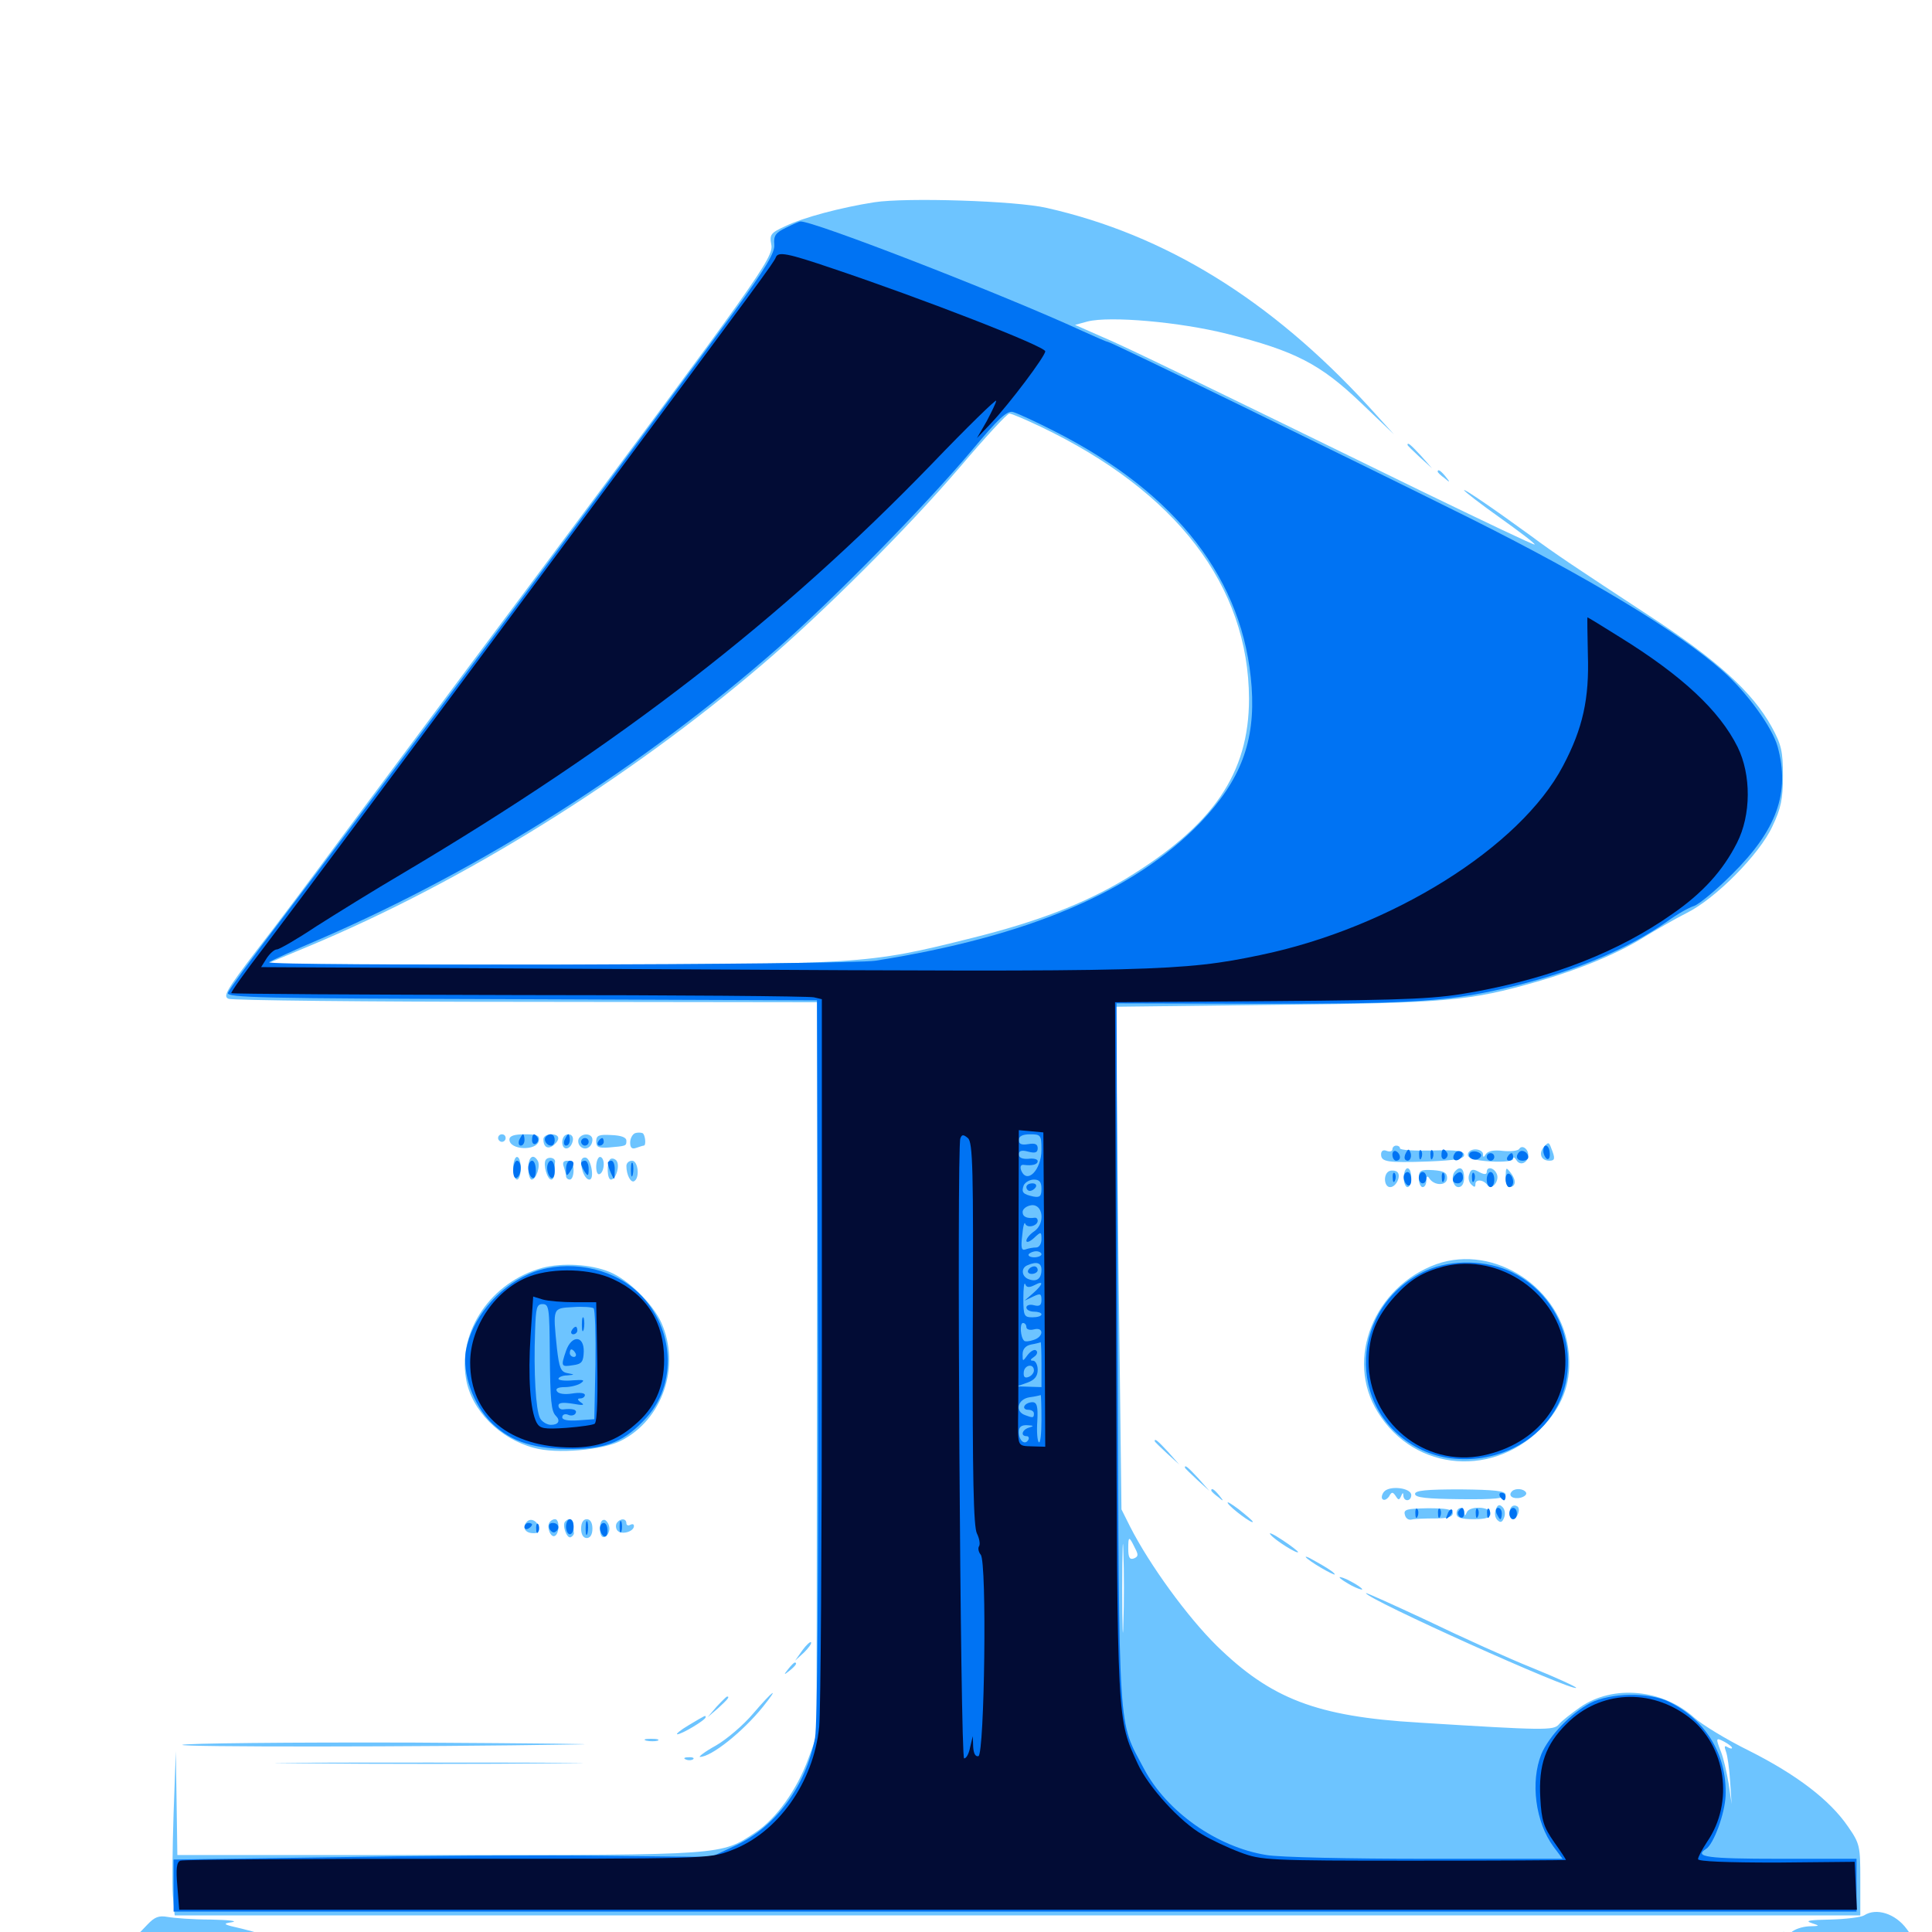 <svg xmlns="http://www.w3.org/2000/svg" viewBox="0 -1000 1000 1000">
	<path fill="#6dc4ff" d="M452.539 -895.312C435.156 -892.578 416.016 -887.5 406.641 -883.008C398.828 -879.492 398.242 -878.516 399.219 -873.438C400.586 -866.797 392.969 -856.25 272.656 -695.117C236.523 -646.875 194.336 -590.039 178.711 -569.141C163.281 -548.242 142.578 -520.508 132.617 -507.812C116.992 -487.305 115.234 -484.18 118.359 -483.008C120.508 -482.227 189.844 -481.445 272.461 -481.445L423.047 -481.25L422.852 -291.406L422.656 -101.367L418.359 -89.648C412.5 -73.633 401.758 -58.594 391.016 -51.562C373.047 -39.648 375.586 -39.844 227.148 -39.844H91.797L91.406 -66.797L91.016 -93.555L89.844 -61.328C89.258 -43.555 89.062 -24.414 89.453 -18.945L90.43 -8.594H526.562H962.891V-26.953C962.891 -44.531 962.695 -45.703 956.445 -54.688C947.07 -68.359 929.883 -81.445 905.469 -93.75C893.555 -99.609 880.859 -107.422 876.953 -110.938C860.547 -125.781 834.961 -128.125 817.969 -116.406C813.281 -113.086 808.203 -109.18 806.836 -107.422C804.102 -104.297 799.609 -104.297 734.18 -108.398C681.445 -111.523 657.812 -120.703 629.688 -148.242C614.648 -163.086 595.117 -189.844 584.961 -209.766L580.469 -218.75L578.906 -348.828L577.539 -478.906L660.352 -479.883C749.219 -480.859 760.547 -481.836 795.898 -491.992C818.164 -498.438 838.281 -506.836 851.758 -515.43C857.617 -518.945 866.992 -524.414 872.852 -527.344C887.891 -534.766 910.742 -557.812 917.383 -572.266C921.875 -581.641 922.852 -586.523 922.852 -598.438C922.852 -610.938 922.07 -614.648 916.992 -623.828C907.031 -641.797 888.867 -658.398 852.539 -682.031C816.211 -705.859 804.688 -713.477 792.383 -722.656C772.266 -737.305 757.812 -747.07 757.812 -746.289C757.812 -745.703 766.211 -739.258 776.367 -732.031C786.523 -724.805 794.727 -718.555 794.336 -718.164C793.945 -717.773 767.383 -730.469 735.156 -746.094C617.969 -803.32 582.812 -820.508 569.727 -825.977L556.445 -831.836L562.891 -833.594C574.414 -836.523 610.547 -833.398 635.352 -827.148C670.312 -818.359 683.398 -811.523 704.102 -791.797L721.484 -775.195L708.203 -789.844C657.617 -844.922 603.125 -878.516 541.797 -892.383C525.781 -896.094 468.945 -897.852 452.539 -895.312ZM538.672 -779.102C608.984 -745.508 646.289 -696.68 646.484 -638.281C646.484 -599.609 627.93 -572.656 582.617 -545.117C561.133 -532.227 536.719 -522.852 502.93 -514.453C448.242 -500.781 446.875 -500.781 283.789 -500.781L137.695 -500.977L160.156 -510.352C240.039 -543.75 324.805 -596.484 394.336 -655.859C425.586 -682.422 470.117 -726.953 496.68 -758.008C509.766 -773.438 521.289 -785.938 522.461 -785.938C523.633 -785.938 530.859 -782.812 538.672 -779.102ZM581.445 -159.57C581.25 -149.023 580.859 -157.227 580.859 -177.539C580.859 -198.047 581.25 -206.641 581.445 -196.68C581.836 -186.719 581.836 -170.117 581.445 -159.57ZM587.5 -198.633C589.258 -195.312 589.258 -194.336 586.914 -193.359C584.766 -192.578 583.984 -193.75 583.984 -198.438C583.984 -205.078 584.375 -205.078 587.5 -198.633ZM896.484 -95.312C896.484 -94.727 895.508 -94.922 894.141 -95.703C892.578 -96.68 892.383 -96.094 893.359 -93.359C894.141 -91.406 895.117 -84.375 895.508 -77.93L896.289 -66.211L894.727 -76.953C893.75 -82.812 891.992 -90.234 890.82 -93.164C887.891 -100.586 888.086 -100.781 892.578 -98.438C894.727 -97.266 896.484 -95.898 896.484 -95.312ZM728.516 -769.727C728.516 -769.336 731.445 -766.602 734.961 -763.281L741.211 -757.617L735.547 -764.062C730.078 -769.922 728.516 -771.289 728.516 -769.727ZM744.141 -755.859C744.141 -755.469 745.703 -753.906 747.656 -752.539C750.586 -750 750.781 -750.195 748.242 -753.32C745.703 -756.445 744.141 -757.422 744.141 -755.859ZM328.711 -413.477C327.344 -412.891 326.172 -410.742 326.172 -408.594C326.172 -405.859 327.148 -405.078 329.297 -405.859C331.055 -406.445 332.812 -407.031 333.203 -407.031C334.57 -407.031 333.984 -412.695 332.617 -413.477C331.641 -413.867 329.883 -413.867 328.711 -413.477ZM257.812 -410.938C257.812 -409.961 258.789 -408.984 259.766 -408.984C260.938 -408.984 261.719 -409.961 261.719 -410.938C261.719 -412.109 260.938 -412.891 259.766 -412.891C258.789 -412.891 257.812 -412.109 257.812 -410.938ZM263.672 -410.156C263.672 -404.688 277.93 -404.102 278.906 -409.57C279.492 -412.305 277.93 -412.891 271.68 -412.891C266.211 -412.891 263.672 -412.109 263.672 -410.156ZM281.25 -410.352C281.25 -406.25 283.594 -404.883 286.523 -407.227C290.234 -410.352 289.648 -412.891 285.156 -412.891C283.008 -412.891 281.25 -411.719 281.25 -410.352ZM291.016 -408.789C291.016 -404.102 295.508 -404.688 296.484 -409.57C296.875 -411.523 295.898 -412.891 294.141 -412.891C292.188 -412.891 291.016 -411.133 291.016 -408.789ZM299.609 -410.742C299.023 -409.57 299.219 -407.812 300.391 -406.641C302.93 -404.102 306.641 -406.25 306.641 -410.156C306.641 -413.281 301.562 -413.867 299.609 -410.742ZM308.594 -409.18C308.594 -406.25 309.766 -405.664 315.039 -406.055C324.219 -406.836 324.219 -406.836 324.219 -409.57C324.219 -411.328 321.484 -412.305 316.406 -412.5C309.961 -412.891 308.594 -412.305 308.594 -409.18ZM799.023 -406.25C796.289 -402.93 797.656 -399.219 801.953 -399.219C804.883 -399.219 805.078 -400.391 802.93 -405.664C801.758 -408.984 801.367 -408.984 799.023 -406.25ZM720.703 -405.078C720.703 -404.102 719.336 -403.711 717.773 -404.297C716.016 -405.078 714.844 -404.297 714.844 -402.539C714.844 -398.633 717.773 -398.047 739.453 -398.828C753.516 -399.414 757.812 -400.195 757.812 -402.148C757.812 -404.297 754.297 -404.883 741.211 -404.492C732.031 -404.297 724.609 -404.688 724.609 -405.664C724.609 -406.445 723.828 -407.031 722.656 -407.031C721.68 -407.031 720.703 -406.25 720.703 -405.078ZM786.328 -405.273C785.547 -404.297 781.836 -403.906 777.93 -404.297C773.438 -404.883 770.312 -404.297 769.141 -402.734C767.969 -400.781 767.578 -400.781 767.578 -402.734C767.578 -403.906 765.82 -405.078 763.672 -405.078C761.523 -405.078 759.766 -403.906 759.766 -402.344C759.766 -400.391 763.086 -399.414 771.484 -398.828C778.516 -398.438 783.203 -399.023 783.203 -400.195C783.203 -401.367 783.984 -400.977 784.961 -399.414C786.914 -396.289 791.016 -398.242 791.016 -402.148C791.016 -405.469 787.695 -407.617 786.328 -405.273ZM265.625 -395.312C265.625 -392.188 266.602 -389.453 267.578 -389.453C268.75 -389.453 269.531 -392.188 269.531 -395.312C269.531 -398.633 268.75 -401.172 267.578 -401.172C266.602 -401.172 265.625 -398.633 265.625 -395.312ZM273.438 -395.312C273.438 -392.188 274.219 -389.453 275.195 -389.453C277.539 -389.453 279.883 -396.68 278.32 -399.219C275.977 -403.125 273.438 -401.172 273.438 -395.312ZM282.422 -399.609C281.055 -397.266 283.203 -389.453 285.352 -389.453C286.328 -389.453 287.109 -391.211 287.109 -393.359C287.109 -395.508 287.109 -397.852 287.305 -398.633C287.5 -400.781 283.789 -401.562 282.422 -399.609ZM300.781 -398.633C300.781 -394.141 302.93 -389.453 305.078 -389.453C307.812 -389.453 306.055 -399.805 303.32 -400.781C301.953 -401.172 300.781 -400.195 300.781 -398.633ZM308.594 -396.094C308.594 -393.359 309.375 -391.602 310.547 -392.383C311.719 -392.969 312.5 -395.312 312.5 -397.461C312.5 -399.414 311.719 -401.172 310.547 -401.172C309.57 -401.172 308.594 -398.828 308.594 -396.094ZM315.82 -400C313.867 -397.852 314.258 -389.453 316.211 -389.453C318.945 -389.453 321.094 -397.266 318.945 -399.414C317.969 -400.391 316.602 -400.586 315.82 -400ZM291.797 -396.094C292.383 -394.336 292.969 -392.188 292.969 -391.211C292.969 -390.234 293.945 -389.453 294.922 -389.453C296.094 -389.453 296.875 -391.602 296.875 -394.336C296.875 -397.461 295.703 -399.219 293.75 -399.219C291.602 -399.219 291.016 -398.242 291.797 -396.094ZM324.219 -396.484C324.219 -391.797 326.562 -387.5 328.32 -388.672C331.25 -390.43 330.273 -399.219 327.148 -399.219C325.586 -399.219 324.219 -398.047 324.219 -396.484ZM719.336 -393.945C715.82 -392.773 716.211 -385.547 719.531 -385.547C722.656 -385.547 725.391 -391.406 723.242 -393.359C722.461 -394.141 720.508 -394.336 719.336 -393.945ZM726.562 -390.43C726.562 -387.695 727.539 -385.547 728.516 -385.547C729.688 -385.547 730.469 -387.695 730.469 -390.43C730.469 -393.164 729.688 -395.312 728.516 -395.312C727.539 -395.312 726.562 -393.164 726.562 -390.43ZM734.375 -390.039C734.375 -387.695 735.352 -385.547 736.328 -385.547C737.5 -385.547 738.281 -387.109 738.281 -389.062C738.281 -391.211 738.867 -391.602 739.844 -390.039C742.383 -386.133 749.023 -386.133 749.023 -390.234C749.023 -392.969 747.461 -393.945 741.797 -394.336C735.156 -394.727 734.375 -394.141 734.375 -390.039ZM753.32 -393.945C750.781 -391.602 751.953 -385.547 754.883 -385.547C756.641 -385.547 757.812 -387.305 757.812 -390.43C757.812 -395.117 755.859 -396.68 753.32 -393.945ZM760.547 -392.383C759.766 -390.625 760.156 -388.281 761.523 -386.914C763.086 -385.352 763.672 -385.352 763.672 -387.109C763.672 -389.844 767.969 -389.453 769.922 -386.523C772.07 -383.594 776.172 -388.672 774.805 -392.188C773.438 -395.703 769.531 -396.484 769.531 -393.359C769.531 -391.992 768.164 -391.992 765.625 -393.359C762.5 -395.117 761.328 -394.922 760.547 -392.383ZM779.297 -391.016C779.297 -387.891 780.078 -385.547 781.055 -385.547C784.57 -385.547 784.961 -388.867 782.227 -392.578C779.492 -396.094 779.492 -396.094 779.297 -391.016ZM743.555 -345.703C711.133 -333.984 696.094 -296.484 713.086 -269.141C732.227 -237.891 774.414 -234.766 799.609 -262.695C809.57 -273.828 813.477 -285.547 811.914 -300.391C808.594 -333.203 773.633 -356.25 743.555 -345.703ZM280.664 -343.75C254.297 -336.523 236.914 -311.133 241.211 -286.328C243.945 -270.117 258.594 -255.273 276.367 -250.586C288.086 -247.266 311.914 -249.414 321.484 -254.297C342.969 -265.234 352.344 -292.773 342.383 -315.234C338.086 -325 325.195 -337.695 315.625 -341.602C305.859 -345.703 290.82 -346.484 280.664 -343.75ZM597.656 -254.102C597.656 -253.711 600.586 -250.977 604.102 -247.656L610.352 -241.992L604.688 -248.438C599.219 -254.297 597.656 -255.664 597.656 -254.102ZM613.281 -240.43C613.281 -240.039 616.211 -237.305 619.727 -233.984L625.977 -228.32L620.312 -234.766C614.844 -240.625 613.281 -241.992 613.281 -240.43ZM716.406 -227.93C715.234 -226.562 714.844 -224.609 715.625 -224.023C716.406 -223.242 717.773 -223.828 718.945 -225.391C720.312 -227.93 720.898 -227.93 722.461 -225.586C723.828 -223.438 724.219 -223.438 725.195 -225.586C725.977 -227.539 726.367 -227.539 726.367 -225.977C726.562 -222.461 730.469 -222.852 730.469 -226.172C730.469 -229.883 719.336 -231.25 716.406 -227.93ZM626.953 -228.516C626.953 -228.125 628.516 -226.562 630.469 -225.195C633.398 -222.656 633.594 -222.852 631.055 -225.977C628.516 -229.102 626.953 -230.078 626.953 -228.516ZM732.422 -226.758C732.422 -224.805 738.477 -224.219 755.859 -224.023C773.633 -223.828 779.297 -224.414 779.297 -226.367C779.297 -228.32 773.633 -228.906 755.859 -229.102C738.281 -229.102 732.422 -228.516 732.422 -226.758ZM782.617 -228.125C780.273 -225.781 783.203 -223.828 787.109 -224.805C789.258 -225.391 790.43 -226.562 789.844 -227.539C788.672 -229.492 784.375 -229.883 782.617 -228.125ZM635.547 -221.875C637.109 -219.336 648.438 -210.938 648.438 -212.305C648.438 -212.891 645.117 -215.625 641.211 -218.75C637.305 -221.68 634.766 -223.242 635.547 -221.875ZM774.219 -218.75C773.438 -216.797 773.828 -214.453 775 -213.281C776.562 -211.719 777.539 -211.914 778.516 -214.453C779.297 -216.406 778.906 -218.75 777.734 -219.922C776.172 -221.484 775.195 -221.289 774.219 -218.75ZM782.422 -220.117C780.664 -218.359 781.055 -213.672 783.008 -213.672C785.352 -213.672 787.305 -219.141 785.352 -220.312C784.375 -220.898 783.203 -220.898 782.422 -220.117ZM727.148 -216.016C727.539 -214.062 729.102 -213.086 730.664 -213.477C732.227 -213.867 737.5 -214.062 742.773 -214.062C749.219 -214.062 751.953 -214.844 751.953 -216.797C751.953 -218.75 748.633 -219.336 739.062 -219.336C728.32 -219.141 726.367 -218.75 727.148 -216.016ZM753.906 -216.602C753.906 -214.453 756.25 -213.672 762.695 -213.672C769.141 -213.672 771.484 -214.453 771.484 -216.602C771.484 -220.312 760.547 -220.703 759.18 -217.188C758.398 -215.234 758.008 -215.234 758.008 -217.188C757.812 -220.508 753.906 -220.117 753.906 -216.602ZM272.852 -212.5C270.117 -209.766 271.484 -206.641 275.586 -206.445C278.32 -206.25 279.297 -207.031 278.906 -209.18C278.32 -212.695 274.805 -214.453 272.852 -212.5ZM284.375 -211.914C282.812 -209.375 285.156 -203.711 287.305 -205.078C289.648 -206.445 289.648 -213.672 287.305 -213.672C286.133 -213.672 284.961 -212.891 284.375 -211.914ZM292.578 -212.5C290.82 -210.938 293.164 -203.711 295.312 -204.297C296.289 -204.688 297.07 -205.664 297.07 -206.445C296.875 -207.227 296.875 -209.18 296.875 -210.742C296.875 -213.672 294.531 -214.648 292.578 -212.5ZM300.781 -208.789C300.781 -205.664 301.953 -203.906 303.711 -203.906C305.469 -203.906 306.641 -205.664 306.641 -208.789C306.641 -211.914 305.469 -213.672 303.711 -213.672C301.953 -213.672 300.781 -211.914 300.781 -208.789ZM310.547 -208.789C310.547 -205.469 311.523 -203.906 313.086 -204.492C314.258 -204.883 315.43 -206.836 315.43 -208.789C315.43 -210.742 314.258 -212.695 313.086 -213.281C311.523 -213.672 310.547 -212.109 310.547 -208.789ZM319.141 -211.523C318.555 -210.352 318.75 -208.594 319.727 -207.617C321.875 -205.469 328.125 -207.227 328.125 -210.156C328.125 -211.133 327.344 -211.328 326.172 -210.742C325.195 -210.156 324.219 -210.547 324.219 -211.523C324.219 -214.258 320.898 -214.258 319.141 -211.523ZM657.617 -205.664C659.961 -202.734 671.875 -195.312 671.875 -196.68C671.875 -197.07 668.164 -200 663.672 -202.93C658.984 -206.055 656.25 -207.227 657.617 -205.664ZM676.758 -193.164C681.055 -189.648 693.555 -182.812 690.43 -185.742C689.453 -186.914 684.961 -189.648 680.664 -191.992C676.367 -194.531 674.609 -194.922 676.758 -193.164ZM693.359 -183.594C693.359 -183.008 696.094 -181.25 699.219 -179.492C702.539 -177.734 705.078 -176.953 705.078 -177.344C705.078 -177.93 702.539 -179.688 699.219 -181.445C696.094 -183.203 693.359 -183.984 693.359 -183.594ZM707.031 -175.391C707.031 -172.461 813.867 -124.414 815.82 -126.367C816.211 -126.758 806.055 -131.445 793.555 -136.523C780.859 -141.602 756.25 -152.734 738.867 -161.133C721.289 -169.336 707.031 -175.781 707.031 -175.391ZM415.234 -145.703L411.523 -140.43L416.211 -144.727C418.555 -147.07 420.312 -149.414 419.727 -150C419.336 -150.391 417.188 -148.438 415.234 -145.703ZM408.008 -136.133C405.469 -133.008 405.664 -132.812 408.789 -135.352C411.914 -137.891 412.891 -139.453 411.328 -139.453C410.938 -139.453 409.375 -137.891 408.008 -136.133ZM389.844 -113.086C384.766 -107.031 375.977 -99.609 370.508 -96.484C364.844 -93.359 361.328 -90.625 362.305 -90.625C368.164 -90.625 384.57 -103.711 394.922 -116.602C403.711 -127.539 400.391 -125.391 389.844 -113.086ZM370.898 -116.602L366.211 -111.133L371.68 -115.82C376.562 -120.312 377.93 -121.875 376.367 -121.875C375.977 -121.875 373.633 -119.531 370.898 -116.602ZM356.445 -107.031C352.148 -104.492 349.609 -102.344 350.586 -102.344C352.93 -102.344 365.234 -109.766 365.234 -111.133C365.234 -112.305 365.625 -112.5 356.445 -107.031ZM334.57 -99.023C332.617 -99.609 333.789 -100 336.914 -100C340.234 -100 341.602 -99.609 340.43 -99.023C339.062 -98.633 336.328 -98.633 334.57 -99.023ZM94.336 -96.875C95.703 -97.656 149.414 -98.242 213.867 -98.047C278.32 -97.656 316.211 -97.266 297.852 -97.07C214.258 -95.703 92.383 -95.703 94.336 -96.875ZM355.078 -89.258C353.516 -89.844 354.102 -90.43 356.25 -90.43C358.398 -90.625 359.57 -90.039 358.789 -89.453C358.203 -88.867 356.445 -88.672 355.078 -89.258ZM157.812 -87.305C122.07 -87.5 150.781 -87.695 221.68 -87.695C292.578 -87.695 321.875 -87.5 286.719 -87.305C251.758 -86.914 193.75 -86.914 157.812 -87.305ZM964.844 -8.594C963.281 -7.617 955.273 -6.641 947.266 -6.445C936.914 -6.25 933.984 -5.859 937.5 -4.688C942.188 -3.125 942.188 -3.125 936.133 -2.93C932.812 -2.734 928.516 -1.367 926.953 0.391C924.609 2.734 923.828 2.734 923.828 0.781C923.633 -0.781 922.656 -0.195 920.703 2.148C918.359 5.273 917.188 5.664 914.062 3.516C911.914 2.148 910.156 1.953 910.156 2.93C910.156 3.906 903.906 5.273 896.289 6.055C887.305 7.031 883.203 8.008 884.961 9.18C886.523 10.156 879.883 11.133 868.164 11.523C857.422 11.719 879.102 12.305 916.406 12.5L984.375 12.891L987.5 8.008C990.43 3.711 990.234 2.93 986.914 -1.562C981.055 -9.57 971.094 -12.695 964.844 -8.594ZM901.953 10.352C903.711 9.766 902.148 9.375 898.438 9.375C894.727 9.375 893.164 9.766 895.117 10.352C896.875 10.742 900 10.742 901.953 10.352ZM76.367 -3.906L71.484 1.172L77.148 7.031L82.812 12.891H130.273C156.641 12.891 177.734 12.109 177.734 11.133C177.734 10.156 174.414 9.766 170.508 10.156C166.016 10.547 158.008 8.789 149.609 5.859C141.992 2.93 130.859 -0.391 125 -1.758C115.43 -3.906 114.844 -4.297 120.117 -5.078C123.438 -5.664 118.359 -6.25 109.18 -6.445C99.805 -6.445 89.844 -7.227 86.719 -7.812C82.227 -8.594 80.078 -7.812 76.367 -3.906ZM102.93 -3.516C103.711 -4.102 102.539 -4.688 100.391 -4.492C98.242 -4.492 97.656 -3.906 99.219 -3.32C100.586 -2.734 102.344 -2.93 102.93 -3.516ZM149.023 10.352C150.195 9.766 149.219 9.375 146.484 9.375C143.75 9.375 142.773 9.766 144.141 10.352C145.312 10.742 147.656 10.742 149.023 10.352ZM651.562 8.398C650.781 9.18 628.125 10.352 600.977 10.938C560.742 11.914 568.75 12.305 645.508 12.305C711.523 12.305 731.445 11.719 712.891 10.742C698.438 9.961 678.906 8.789 669.727 8.203C660.547 7.617 652.344 7.617 651.562 8.398ZM359.375 11.133C365.234 10.547 380.664 10.156 393.555 10.547C440.625 11.523 441.406 12.109 395.508 12.109C369.727 12.305 353.516 11.719 359.375 11.133ZM263.281 12.305C261.914 11.719 262.891 11.328 265.625 11.328C268.359 11.328 269.336 11.719 268.164 12.305C266.797 12.695 264.453 12.695 263.281 12.305ZM772.07 12.305C768.945 11.914 771.094 11.523 776.367 11.523C781.836 11.523 784.18 11.914 781.836 12.305C779.297 12.695 775 12.695 772.07 12.305Z"/>
	<path fill="#0073f3" d="M406.641 -882.031C401.367 -879.492 400.391 -877.93 400.781 -873.438C401.172 -869.336 396.68 -861.719 379.883 -838.477C349.609 -796.875 177.344 -565.43 145.508 -523.828C130.859 -504.688 118.555 -487.695 117.969 -486.133C116.992 -483.594 134.375 -483.203 269.727 -482.812L422.852 -482.227L423.438 -296.68C423.633 -179.297 423.047 -107.227 421.875 -100.586C417.188 -75.586 401.562 -54.297 380.273 -44.531L368.164 -38.867L309.57 -39.453C277.344 -39.844 214.648 -39.453 170.312 -38.672L89.844 -37.5V-24.023V-10.547H525.391H960.938V-24.219V-37.891H920.898C883.789 -37.891 876.562 -38.867 883.008 -42.969C886.914 -45.312 892.773 -61.133 893.164 -70.508C893.945 -91.602 883.008 -109.766 863.867 -119.141C853.516 -124.219 833.594 -123.828 823.242 -118.555C813.086 -113.281 801.758 -101.367 797.852 -92.188C791.992 -77.734 794.727 -56.836 804.102 -44.141L808.789 -37.891H737.891C698.828 -37.891 661.914 -38.672 655.469 -39.844C629.883 -43.945 603.906 -62.305 592.188 -84.375C578.516 -110.352 579.297 -97.266 578.516 -298.828L577.93 -480.664L653.711 -480.469C734.375 -480.469 751.367 -481.641 785.352 -490.039C816.406 -497.852 843.555 -509.375 862.891 -523.047C867.969 -526.758 874.219 -530.273 876.758 -531.055C879.297 -531.836 888.281 -539.258 896.484 -547.461C919.727 -570.508 926.562 -589.648 920.117 -613.477C917.383 -623.438 904.297 -641.602 891.406 -652.93C868.945 -672.852 822.07 -701.172 760.742 -731.836C695.898 -764.062 575 -823.047 573.438 -823.047C572.852 -823.047 566.992 -825.586 560.156 -828.711C519.531 -847.461 419.922 -886.133 414.258 -885.352C413.672 -885.352 410.156 -883.789 406.641 -882.031ZM545.898 -776.758C609.375 -744.531 643.945 -699.609 647.852 -644.336C649.805 -616.211 642.188 -596.094 621.289 -574.219C586.719 -538.477 532.227 -515.234 453.125 -502.734C439.648 -500.586 137.109 -499.805 139.258 -501.953C139.844 -502.539 152.148 -508.203 166.406 -514.258C249.609 -550.391 332.617 -603.125 402.734 -664.648C432.031 -690.43 479.297 -738.672 502.93 -766.797C516.992 -783.594 521.289 -787.695 524.414 -786.719C526.562 -786.133 536.328 -781.641 545.898 -776.758ZM539.062 -404.883C539.062 -394.336 531.445 -386.719 528.516 -394.336C527.93 -396.094 528.32 -397.266 529.883 -397.07C534.375 -396.484 537.109 -397.266 537.109 -399.023C537.109 -400 534.961 -400.586 532.227 -400.195C529.102 -400 527.344 -400.781 527.344 -402.539C527.344 -404.297 528.711 -404.883 532.227 -403.906C535.938 -402.93 537.109 -403.516 537.109 -405.664C537.109 -407.812 535.742 -408.398 532.227 -407.812C528.711 -407.227 527.344 -407.812 527.344 -409.961C527.344 -411.914 529.297 -412.891 533.203 -412.891C538.672 -412.891 539.062 -412.5 539.062 -404.883ZM539.062 -384.766C539.062 -380.859 538.281 -380.078 534.961 -380.664C529.492 -381.836 528.516 -382.812 529.883 -386.523C530.664 -388.086 533.008 -389.453 535.156 -389.453C538.086 -389.453 539.062 -388.086 539.062 -384.766ZM535.352 -362.695C533.008 -361.133 531.25 -358.984 531.25 -357.812C531.25 -356.641 533.008 -357.227 535.156 -359.18C538.867 -362.695 539.062 -362.5 539.062 -358.594C539.062 -356.25 537.891 -354.297 536.328 -354.297C534.766 -354.297 532.422 -353.906 530.859 -353.32C528.711 -352.539 528.32 -354.102 529.102 -360.547C529.492 -365.234 530.273 -367.969 530.664 -366.602C531.641 -364.062 537.109 -365.43 537.109 -368.164C537.109 -369.141 536.523 -369.727 535.742 -369.727C531.641 -369.141 529.297 -370.117 529.297 -372.656C529.297 -374.219 531.25 -375.781 533.789 -376.172C539.844 -376.953 541.211 -366.797 535.352 -362.695ZM539.062 -350.781C539.062 -350 537.305 -349.219 535.352 -349.219C533.203 -349.219 532.031 -350 532.422 -350.781C533.008 -351.562 534.766 -352.344 536.328 -352.344C537.891 -352.344 539.062 -351.562 539.062 -350.781ZM539.062 -342.773C539.062 -338.086 536.523 -336.328 532.422 -337.891C528.711 -339.258 528.32 -343.75 531.836 -345.117C536.719 -347.266 539.062 -346.289 539.062 -342.773ZM535.352 -334.766C540.43 -337.5 540.039 -335.352 534.766 -330.664L530.273 -326.758L534.766 -328.906C538.477 -330.664 539.062 -330.469 539.062 -327.148C539.062 -324.414 538.086 -323.633 535.156 -324.414C533.008 -325 531.25 -324.414 531.25 -323.242C531.25 -322.07 533.008 -321.094 535.156 -321.094C537.305 -321.094 539.062 -320.508 539.062 -319.727C539.062 -318.75 536.914 -318.164 534.375 -318.164C530.078 -318.164 529.688 -318.945 529.688 -327.93C529.688 -333.398 530.078 -336.523 530.664 -335.352C531.25 -333.594 532.617 -333.398 535.352 -334.766ZM531.25 -313.086C531.25 -311.914 533.008 -311.328 535.156 -311.914C540.43 -313.281 540.234 -308.008 534.961 -306.445C532.812 -305.664 530.469 -305.469 530.078 -306.055C528.125 -307.812 527.734 -315.234 529.492 -315.234C530.469 -315.234 531.25 -314.258 531.25 -313.086ZM539.062 -293.75V-282.031L532.812 -282.227L526.367 -282.422L531.836 -284.375C535.547 -285.742 537.109 -287.695 537.109 -291.016C537.109 -293.555 535.938 -295.703 534.766 -295.703C533.008 -295.703 533.203 -296.289 535.156 -297.656C536.719 -298.633 537.305 -300.195 536.328 -300.977C535.547 -301.758 533.594 -300.781 532.031 -298.828C529.297 -295.117 529.297 -295.117 529.297 -299.023C529.297 -301.758 530.859 -303.516 533.789 -304.102C536.133 -304.492 538.281 -305.078 538.672 -305.273C538.867 -305.273 539.062 -300.195 539.062 -293.75ZM535.156 -290.625C535.156 -289.453 533.984 -287.891 532.422 -287.305C530.469 -286.523 529.688 -287.305 529.883 -289.648C530.078 -293.555 535.156 -294.531 535.156 -290.625ZM539.062 -265.039C539.062 -258.008 538.477 -252.734 537.695 -253.516C536.914 -254.102 536.523 -259.18 536.914 -264.453C537.305 -272.07 536.719 -274.219 534.375 -274.219C532.812 -274.219 530.859 -273.438 530.273 -272.266C529.688 -271.289 530.469 -270.312 532.031 -270.312C533.789 -270.312 535.156 -269.531 535.156 -268.359C535.156 -266.016 534.57 -266.016 530.469 -267.578C525.195 -269.531 526.758 -275.781 532.812 -276.758C535.742 -277.148 538.281 -277.734 538.672 -277.93C538.867 -277.93 539.062 -272.266 539.062 -265.039ZM532.812 -261.133C529.102 -260.156 527.93 -256.641 531.445 -256.641C532.422 -256.641 532.812 -255.664 532.227 -254.688C530.469 -251.758 527.344 -254.297 527.344 -258.789C527.344 -261.328 528.516 -262.5 531.836 -262.305C534.961 -262.109 535.352 -261.914 532.812 -261.133ZM531.25 -385.547C531.25 -384.57 532.031 -383.594 533.008 -383.594C534.18 -383.594 535.547 -384.57 536.133 -385.547C536.719 -386.719 535.938 -387.5 534.375 -387.5C532.617 -387.5 531.25 -386.719 531.25 -385.547ZM532.227 -342.578C531.641 -341.602 532.422 -340.625 533.984 -340.625C535.742 -340.625 537.109 -341.602 537.109 -342.578C537.109 -343.75 536.328 -344.531 535.352 -344.531C534.18 -344.531 532.812 -343.75 532.227 -342.578ZM268.75 -409.961C268.164 -408.398 268.555 -407.031 269.531 -407.031C270.703 -407.031 271.484 -408.398 271.484 -409.961C271.484 -411.523 271.094 -412.891 270.703 -412.891C270.312 -412.891 269.531 -411.523 268.75 -409.961ZM275.391 -409.766C275.391 -408.203 276.367 -407.422 277.344 -408.008C278.516 -408.789 278.906 -410.156 278.32 -411.133C276.562 -413.867 275.391 -413.281 275.391 -409.766ZM282.617 -411.719C281.055 -410.156 282.812 -407.031 285.352 -407.031C286.328 -407.031 287.109 -408.398 287.109 -409.961C287.109 -412.891 284.766 -413.867 282.617 -411.719ZM292.188 -409.961C291.602 -408.398 291.992 -407.031 292.969 -407.031C294.141 -407.031 294.922 -408.398 294.922 -409.961C294.922 -411.523 294.531 -412.891 294.141 -412.891C293.75 -412.891 292.969 -411.523 292.188 -409.961ZM300.781 -408.984C300.781 -408.008 301.758 -407.031 302.734 -407.031C303.906 -407.031 304.688 -408.008 304.688 -408.984C304.688 -410.156 303.906 -410.938 302.734 -410.938C301.758 -410.938 300.781 -410.156 300.781 -408.984ZM309.57 -408.984C308.984 -408.008 309.375 -407.031 310.352 -407.031C311.523 -407.031 312.5 -408.008 312.5 -408.984C312.5 -410.156 312.109 -410.938 311.719 -410.938C311.133 -410.938 310.156 -410.156 309.57 -408.984ZM798.828 -404.297C798.828 -402.734 799.609 -400.977 800.586 -400.195C801.758 -399.609 802.344 -400.977 802.148 -403.125C801.953 -407.617 798.828 -408.594 798.828 -404.297ZM720.703 -402.344C720.703 -400.586 721.68 -399.219 722.656 -399.219C723.828 -399.219 724.609 -400 724.609 -400.977C724.609 -402.148 723.828 -403.516 722.656 -404.102C721.68 -404.688 720.703 -403.906 720.703 -402.344ZM727.734 -403.32C726.953 -401.953 726.758 -400.391 727.344 -399.805C729.102 -398.047 731.055 -400.586 730.078 -403.32C729.297 -405.469 728.906 -405.469 727.734 -403.32ZM734.57 -401.953C734.57 -399.805 735.156 -399.219 735.742 -400.781C736.328 -402.148 736.133 -403.906 735.547 -404.492C734.961 -405.273 734.375 -404.102 734.57 -401.953ZM740.43 -401.953C740.43 -399.805 741.016 -399.219 741.602 -400.781C742.188 -402.148 741.992 -403.906 741.406 -404.492C740.82 -405.273 740.234 -404.102 740.43 -401.953ZM746.094 -401.953C746.094 -400.391 747.07 -399.609 748.047 -400.195C749.219 -400.977 749.609 -402.344 749.023 -403.32C747.266 -406.055 746.094 -405.469 746.094 -401.953ZM752.93 -402.93C750.977 -400 753.516 -398.047 756.055 -400.586C757.422 -401.953 757.422 -403.125 756.25 -403.906C755.078 -404.492 753.516 -404.102 752.93 -402.93ZM760.742 -403.125C759.18 -400.586 763.672 -398.438 766.016 -400.781C767.188 -401.953 766.797 -402.93 764.844 -403.711C763.281 -404.297 761.328 -404.102 760.742 -403.125ZM786.328 -403.711C784.18 -401.562 785.156 -399.219 788.086 -399.219C789.648 -399.219 791.016 -400 791.016 -400.977C791.016 -403.516 787.891 -405.273 786.328 -403.711ZM769.531 -401.172C769.531 -400.195 770.508 -399.219 771.484 -399.219C772.656 -399.219 773.438 -400.195 773.438 -401.172C773.438 -402.344 772.656 -403.125 771.484 -403.125C770.508 -403.125 769.531 -402.344 769.531 -401.172ZM780.273 -401.172C779.688 -400.195 780.078 -399.219 781.055 -399.219C782.227 -399.219 783.203 -400.195 783.203 -401.172C783.203 -402.344 782.812 -403.125 782.422 -403.125C781.836 -403.125 780.859 -402.344 780.273 -401.172ZM265.625 -394.141C265.625 -391.406 266.406 -389.648 267.578 -390.43C268.75 -391.016 269.531 -393.359 269.531 -395.508C269.531 -397.461 268.75 -399.219 267.578 -399.219C266.602 -399.219 265.625 -396.875 265.625 -394.141ZM273.438 -395.508C273.438 -393.359 274.414 -391.016 275.391 -390.43C276.562 -389.648 277.344 -391.406 277.344 -394.141C277.344 -396.875 276.562 -399.219 275.391 -399.219C274.414 -399.219 273.438 -397.461 273.438 -395.508ZM283.203 -395.508C283.203 -393.359 284.18 -391.016 285.156 -390.43C286.328 -389.648 287.109 -391.406 287.109 -394.141C287.109 -396.875 286.328 -399.219 285.156 -399.219C284.18 -399.219 283.203 -397.461 283.203 -395.508ZM292.969 -394.922C292.969 -391.211 293.359 -391.016 294.922 -393.359C297.461 -397.07 297.461 -399.219 294.922 -399.219C293.945 -399.219 292.969 -397.266 292.969 -394.922ZM300.781 -397.852C300.781 -396.875 301.758 -394.922 302.734 -393.359C304.297 -391.016 304.688 -391.211 304.688 -394.922C304.688 -397.266 303.906 -399.219 302.734 -399.219C301.758 -399.219 300.781 -398.633 300.781 -397.852ZM314.648 -397.852C314.648 -396.875 315.43 -394.531 316.406 -392.383C317.969 -388.867 318.164 -389.062 318.164 -393.945C318.359 -396.875 317.578 -399.219 316.406 -399.219C315.43 -399.219 314.453 -398.633 314.648 -397.852ZM326.562 -394.336C326.562 -391.211 326.953 -390.039 327.539 -391.992C327.93 -393.75 327.93 -396.484 327.539 -397.852C326.953 -399.023 326.562 -397.656 326.562 -394.336ZM720.898 -390.234C720.898 -388.086 721.484 -387.5 722.07 -389.062C722.656 -390.43 722.461 -392.188 721.875 -392.773C721.289 -393.555 720.703 -392.383 720.898 -390.234ZM726.562 -390.625C726.562 -389.062 727.539 -387.109 728.516 -386.523C729.688 -385.938 730.469 -387.109 730.469 -389.258C730.469 -391.602 729.688 -393.359 728.516 -393.359C727.539 -393.359 726.562 -392.188 726.562 -390.625ZM734.375 -390.43C734.375 -388.867 735.352 -387.5 736.328 -387.5C737.5 -387.5 738.281 -388.867 738.281 -390.43C738.281 -391.992 737.5 -393.359 736.328 -393.359C735.352 -393.359 734.375 -391.992 734.375 -390.43ZM746.289 -390.234C746.289 -388.086 746.875 -387.5 747.461 -389.062C748.047 -390.43 747.852 -392.188 747.266 -392.773C746.68 -393.555 746.094 -392.383 746.289 -390.234ZM753.32 -391.992C751.172 -389.844 751.758 -387.5 754.492 -387.5C756.055 -387.5 757.227 -388.867 757.227 -390.43C757.227 -393.555 755.469 -394.141 753.32 -391.992ZM761.914 -390.234C761.914 -388.086 762.5 -387.5 763.086 -389.062C763.672 -390.43 763.477 -392.188 762.891 -392.773C762.305 -393.555 761.719 -392.383 761.914 -390.234ZM769.531 -389.453C769.531 -387.305 770.508 -385.547 771.484 -385.547C772.656 -385.547 773.438 -387.305 773.438 -389.453C773.438 -391.602 772.656 -393.359 771.484 -393.359C770.508 -393.359 769.531 -391.602 769.531 -389.453ZM779.297 -389.648C779.297 -387.305 780.273 -385.547 781.25 -385.547C782.422 -385.547 783.203 -386.719 783.203 -388.281C783.203 -389.844 782.422 -391.797 781.25 -392.383C780.273 -392.969 779.297 -391.797 779.297 -389.648ZM738.281 -342.383C698.633 -324.414 696.094 -270.117 734.18 -250.391C752.734 -240.625 778.32 -243.75 794.531 -257.812C821.68 -280.859 815.43 -325.195 782.812 -341.406C769.727 -347.852 751.367 -348.242 738.281 -342.383ZM273.438 -340.43C257.227 -333.203 244.141 -317.188 241.211 -301.172C239.062 -289.453 244.922 -272.656 254.688 -263.281C264.844 -253.516 276.953 -249.805 296.875 -250C314.258 -250.195 323.633 -254.102 334.57 -266.211C352.148 -285.547 348.242 -317.578 326.562 -334.18C311.914 -345.312 289.844 -347.852 273.438 -340.43ZM284.57 -300.195C284.766 -274.609 285.352 -269.531 287.695 -267.188C290.234 -264.648 289.062 -262.5 285.156 -262.5C283.203 -262.5 280.469 -264.062 279.492 -266.016C277.344 -270.117 276.172 -289.648 276.953 -310.938C277.344 -323.047 277.734 -325 280.859 -325C284.18 -325 284.375 -322.852 284.57 -300.195ZM308.203 -293.555L307.617 -265.43L299.414 -264.844C293.945 -264.453 291.016 -265.039 291.016 -266.406C291.016 -267.773 292.383 -268.359 293.945 -267.773C295.508 -266.992 297.266 -267.383 297.852 -268.359C299.023 -270.312 296.484 -271.094 291.602 -270.508C290.234 -270.312 289.062 -271.094 289.062 -272.461C289.062 -274.023 291.406 -274.219 296.484 -273.438C301.758 -272.461 302.93 -272.656 300.781 -274.023C298.828 -275.391 298.633 -276.172 300.391 -276.172C301.562 -276.172 302.734 -276.953 302.734 -277.93C302.734 -279.102 299.805 -279.297 296.094 -278.711C292.383 -278.125 289.062 -278.516 288.281 -279.883C287.305 -281.25 288.867 -282.031 292.383 -282.031C295.312 -282.031 299.219 -283.008 300.781 -284.18C302.93 -285.742 301.953 -285.938 296.484 -285.547C292.383 -285.156 289.062 -285.547 289.062 -286.328C289.062 -287.109 291.016 -288.086 293.555 -288.086C297.656 -288.477 297.656 -288.477 293.75 -289.258C290.234 -289.844 289.453 -291.992 288.281 -301.953C286.133 -323.242 285.938 -322.852 296.484 -323.438C301.562 -323.828 306.445 -323.438 307.227 -322.852C308.008 -322.266 308.398 -309.18 308.203 -293.555ZM301.172 -314.258C301.172 -311.133 301.562 -309.961 302.148 -311.914C302.539 -313.672 302.539 -316.406 302.148 -317.773C301.562 -318.945 301.172 -317.578 301.172 -314.258ZM295.898 -311.328C295.312 -310.352 295.703 -309.375 296.68 -309.375C297.852 -309.375 298.828 -310.352 298.828 -311.328C298.828 -312.5 298.438 -313.281 298.047 -313.281C297.461 -313.281 296.484 -312.5 295.898 -311.328ZM292.969 -300.781C290.234 -292.773 290.43 -292.383 296.484 -293.359C301.172 -293.945 301.953 -295.117 302.148 -300.391C302.344 -308.789 295.898 -309.18 292.969 -300.781ZM297.852 -299.609C298.438 -298.633 298.047 -297.656 297.07 -297.656C295.898 -297.656 294.922 -298.633 294.922 -299.609C294.922 -300.781 295.312 -301.562 295.703 -301.562C296.289 -301.562 297.266 -300.781 297.852 -299.609ZM776.367 -225.391C776.953 -224.414 777.93 -223.438 778.516 -223.438C778.906 -223.438 779.297 -224.414 779.297 -225.391C779.297 -226.562 778.32 -227.344 777.148 -227.344C776.172 -227.344 775.781 -226.562 776.367 -225.391ZM732.617 -216.406C732.617 -214.258 733.203 -213.672 733.789 -215.234C734.375 -216.602 734.18 -218.359 733.594 -218.945C733.008 -219.727 732.422 -218.555 732.617 -216.406ZM744.336 -216.406C744.336 -214.258 744.922 -213.672 745.508 -215.234C746.094 -216.602 745.898 -218.359 745.312 -218.945C744.727 -219.727 744.141 -218.555 744.336 -216.406ZM749.219 -216.211C748.047 -213.477 748.242 -213.281 750.195 -215.039C751.562 -216.406 752.148 -217.969 751.562 -218.555C750.977 -219.141 749.805 -218.164 749.219 -216.211ZM754.883 -217.773C754.297 -216.797 754.688 -215.43 755.859 -214.648C756.836 -214.062 757.812 -214.844 757.812 -216.406C757.812 -219.922 756.641 -220.508 754.883 -217.773ZM763.867 -216.406C763.867 -214.258 764.453 -213.672 765.039 -215.234C765.625 -216.602 765.43 -218.359 764.844 -218.945C764.258 -219.727 763.672 -218.555 763.867 -216.406ZM769.727 -216.406C769.727 -214.258 770.312 -213.672 770.898 -215.234C771.484 -216.602 771.289 -218.359 770.703 -218.945C770.117 -219.727 769.531 -218.555 769.727 -216.406ZM774.609 -216.602C775.391 -215.039 776.172 -213.672 776.562 -213.672C776.953 -213.672 777.344 -215.039 777.344 -216.602C777.344 -218.164 776.562 -219.531 775.391 -219.531C774.414 -219.531 774.023 -218.164 774.609 -216.602ZM781.25 -216.602C781.25 -215.039 782.227 -213.672 783.203 -213.672C784.375 -213.672 785.156 -215.039 785.156 -216.602C785.156 -218.164 784.375 -219.531 783.203 -219.531C782.227 -219.531 781.25 -218.164 781.25 -216.602ZM292.969 -209.766C292.969 -207.617 293.945 -205.859 294.922 -205.859C296.094 -205.859 296.875 -207.617 296.875 -209.766C296.875 -211.914 296.094 -213.672 294.922 -213.672C293.945 -213.672 292.969 -211.914 292.969 -209.766ZM303.125 -208.789C303.125 -205.664 303.516 -204.492 304.102 -206.445C304.492 -208.203 304.492 -210.938 304.102 -212.305C303.516 -213.477 303.125 -212.109 303.125 -208.789ZM320.703 -209.766C320.703 -207.031 321.094 -206.055 321.68 -207.422C322.07 -208.594 322.07 -210.938 321.68 -212.305C321.094 -213.477 320.703 -212.5 320.703 -209.766ZM271.484 -209.57C271.484 -210.742 272.461 -211.719 273.438 -211.719C274.609 -211.719 275.391 -211.328 275.391 -210.938C275.391 -210.352 274.609 -209.375 273.438 -208.789C272.461 -208.203 271.484 -208.594 271.484 -209.57ZM277.539 -208.594C277.539 -206.445 278.125 -205.859 278.711 -207.422C279.297 -208.789 279.102 -210.547 278.516 -211.133C277.93 -211.914 277.344 -210.742 277.539 -208.594ZM284.375 -208.789C285.156 -207.227 286.328 -206.445 287.305 -207.031C290.039 -208.594 289.258 -211.719 286.133 -211.719C284.375 -211.719 283.789 -210.547 284.375 -208.789ZM310.547 -208.984C310.547 -207.422 311.523 -205.469 312.5 -204.883C313.672 -204.297 314.453 -205.469 314.453 -207.617C314.453 -209.961 313.672 -211.719 312.5 -211.719C311.523 -211.719 310.547 -210.547 310.547 -208.984Z"/>
	<path fill="#020c35" d="M401.562 -866.797C400.391 -863.867 394.141 -855.469 310.547 -742.969C202.539 -597.656 154.492 -533.203 136.719 -509.766C126.953 -497.07 119.336 -486.328 119.727 -485.938C120.117 -485.547 187.109 -485.156 268.75 -484.961C350.195 -484.961 418.945 -484.375 421.289 -483.789L425.391 -482.812V-302.148C425.391 -202.734 424.805 -114.648 424.023 -106.25C421.094 -77.344 402.539 -51.172 378.32 -42.188C367.188 -37.891 365.43 -37.891 231.445 -37.891C157.031 -37.891 94.922 -37.5 93.359 -36.914C91.406 -36.133 91.016 -32.812 91.797 -23.633L92.773 -11.523H526.953H961.133L960.547 -23.828L959.961 -36.328L919.531 -35.938C893.75 -35.938 878.906 -36.523 878.906 -37.695C878.906 -38.867 881.055 -42.773 883.594 -46.68C897.656 -67.188 893.359 -96.484 874.219 -111.133C854.297 -126.367 828.125 -125 810.938 -107.812C800 -97.07 796.289 -86.523 797.266 -69.336C797.852 -57.812 799.023 -54.297 804.297 -46.68C807.812 -41.797 810.547 -37.5 810.547 -37.305C810.547 -37.109 775.195 -36.914 731.836 -36.914C656.055 -36.914 652.93 -37.109 641.992 -41.211C635.742 -43.555 626.953 -47.656 622.461 -50.391C610.742 -57.031 594.336 -75.195 588.867 -87.109C578.125 -110.547 578.32 -106.641 577.734 -300.977L577.148 -481.25L659.18 -481.836C732.422 -482.422 743.555 -483.008 763.672 -486.719C803.906 -494.141 837.891 -507.422 865.625 -526.953C881.445 -537.891 891.797 -549.414 899.023 -563.672C906.445 -578.125 906.445 -599.023 899.414 -613.281C890.039 -632.227 870.508 -650.391 838.281 -670.312C829.297 -675.977 821.875 -680.469 821.68 -680.469C821.484 -680.469 821.68 -671.875 821.875 -661.328C822.656 -638.477 819.336 -623.047 808.984 -603.516C786.914 -561.523 720.117 -519.727 652.344 -505.664C612.305 -497.266 596.68 -496.875 359.961 -498.242L135.156 -499.414L138.086 -504.102C139.648 -506.445 141.992 -508.594 143.359 -508.594C144.531 -508.594 153.711 -513.867 163.672 -520.508C173.828 -526.953 193.945 -539.453 208.594 -548.047C321.484 -615.039 404.102 -679.102 482.031 -759.57C500.391 -778.711 515.625 -793.555 515.625 -792.578C515.625 -791.602 513.281 -786.914 510.742 -782.031L505.664 -773.242L513.086 -781.055C522.656 -791.211 541.016 -815.625 541.016 -818.164C541.016 -820.703 478.32 -845.117 430.664 -861.133C407.617 -868.945 402.734 -869.922 401.562 -866.797ZM540.625 -332.422L541.016 -251.172L534.18 -251.367C526.758 -251.562 526.953 -251.367 526.953 -264.453C527.148 -269.336 527.148 -305.078 527.148 -344.141L527.344 -415.039L533.789 -414.453L540.039 -413.867ZM503.516 -309.57C503.32 -235.547 503.906 -209.57 505.664 -206.25C506.836 -203.906 507.422 -200.977 506.836 -199.805C506.055 -198.828 506.445 -196.68 507.617 -195.312C510.938 -191.406 509.57 -92.188 506.445 -91.016C504.883 -90.625 503.906 -92.383 503.711 -95.898L503.516 -101.367L502.148 -95.703C501.562 -92.383 500.195 -89.844 499.023 -89.844C497.07 -89.648 495.117 -405.469 497.07 -410.742C497.852 -412.891 498.633 -412.891 500.977 -410.938C503.516 -408.789 503.906 -395.312 503.516 -309.57ZM747.461 -344.531C736.328 -341.602 729.883 -337.695 721.875 -328.906C712.305 -318.164 708.594 -309.18 708.398 -295.508C708.203 -264.258 737.305 -240.234 767.773 -246.68C795.898 -252.734 812.695 -274.414 809.961 -300.977C806.836 -330.273 776.367 -351.562 747.461 -344.531ZM274.414 -339.453C256.836 -333.008 243.359 -313.672 243.359 -294.727C243.359 -267.578 263.477 -250.781 296.289 -250.781C309.18 -250.781 319.141 -254.297 328.32 -262.305C338.867 -271.094 343.75 -281.836 343.75 -296.289C343.75 -315.43 334.766 -329.883 317.383 -337.891C305.859 -343.359 286.914 -343.945 274.414 -339.453ZM297.461 -325.977H308.594L308.984 -304.492C309.57 -278.32 309.18 -264.258 307.812 -263.086C307.227 -262.5 300.781 -261.523 293.164 -260.938C281.445 -260.156 279.492 -260.547 277.734 -263.672C274.414 -270.117 273.242 -287.305 274.609 -308.398L275.977 -328.906L281.055 -327.344C283.789 -326.562 291.211 -325.977 297.461 -325.977Z"/>
</svg>